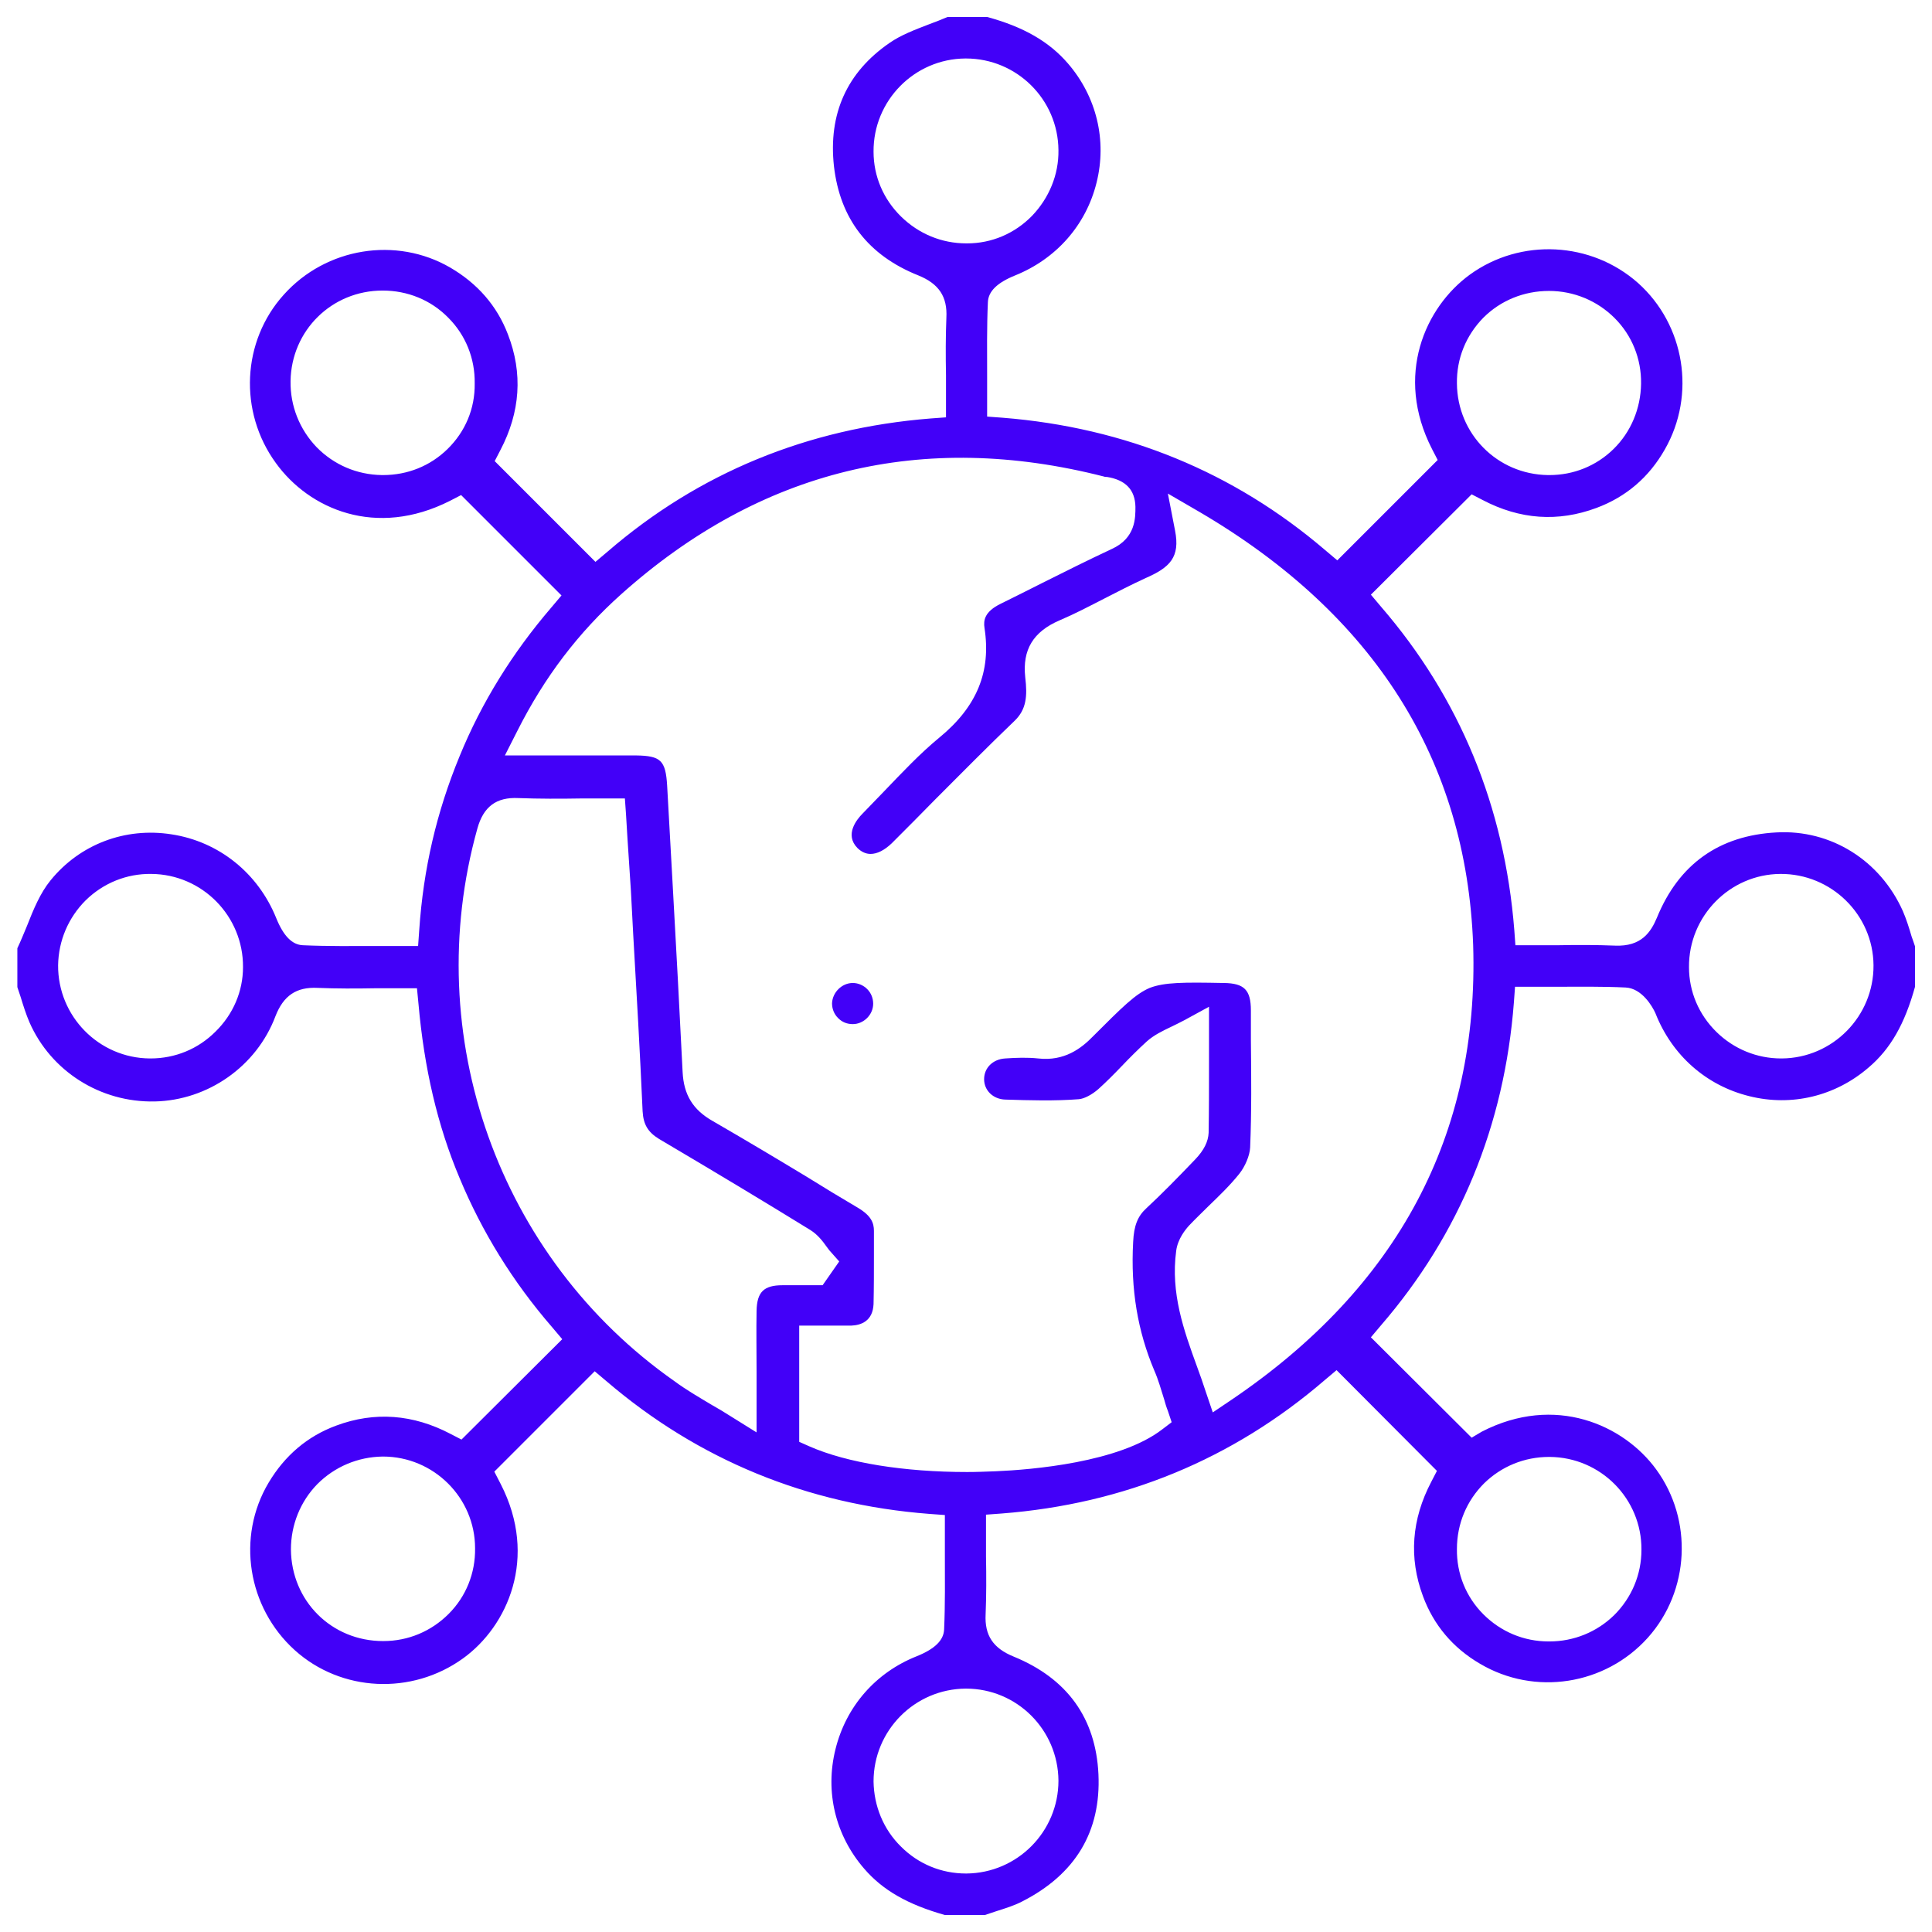 <?xml version="1.0" encoding="utf-8"?>
<!-- Generator: Adobe Illustrator 22.1.0, SVG Export Plug-In . SVG Version: 6.00 Build 0)  -->
<svg version="1.1" id="Layer_1" xmlns="http://www.w3.org/2000/svg" xmlns:xlink="http://www.w3.org/1999/xlink" x="0px" y="0px"
	 viewBox="0 0 512 512" style="enable-background:new 0 0 512 512;" xml:space="preserve">
<style type="text/css">
	.st0{fill:#4200F8;}
</style>
<path class="st0" d="M504.3,241.5c-6-13.5-19.1-21.7-33.5-20.9c-15.2,0.8-25.9,8.4-31.7,22.6c-1.6,3.8-4.1,7.7-11.1,7.4
	c-5-0.2-10-0.2-15.3-0.1c-2.3,0-4.6,0-6.9,0h-4.2l-0.3-4.1c-2.6-32.6-14.4-61.4-35.3-85.6l-2.7-3.2l26.7-26.6l2.9,1.5
	c9.9,5.2,20,5.9,30.2,2.1c7.8-2.9,13.9-8.1,18.1-15.5c8.3-14.5,5.3-33-7.1-44.1c-12.4-11-31.1-12-44.6-2.2
	c-11.8,8.6-20,26.7-10,46.2l1.5,2.9l-26.6,26.6l-3.2-2.7c-24.2-20.7-52.9-32.5-85.5-35.1l-4.1-0.3v-4.2c0-2.1,0-4.2,0-6.2
	c0-6.5-0.1-13.3,0.2-19.9c0.1-2.9,2.5-5.2,7.2-7.1c10.9-4.4,18.8-13.3,21.6-24.6c2.8-11.2,0-22.8-7.6-31.6
	c-5-5.8-11.8-9.7-21.4-12.3h-10.5c-1.6,0.7-3.2,1.3-4.8,1.9c-3.9,1.5-7.6,2.9-10.6,5c-11.3,7.8-16.2,18.8-14.7,32.6
	c1.6,14,9.1,23.7,22.4,29c5.4,2.2,7.7,5.6,7.4,11.2c-0.2,5-0.2,10-0.1,15.3c0,2.3,0,4.6,0,6.9v4.2l-4.1,0.3
	c-32.6,2.6-61.4,14.4-85.6,35.3l-3.2,2.7l-26.7-26.7l1.5-2.9c5.3-10.1,6-20.4,2-30.7c-2.9-7.6-8.1-13.5-15.3-17.7
	c-14.3-8.3-32.9-5.3-44.1,7.2c-11.1,12.3-12,31-2.1,44.6c8.8,12.2,26.5,20,46.2,10l2.9-1.5l26.6,26.6l-2.7,3.2
	c-10.3,12-18.5,25.2-24.3,39.4c-6.1,14.8-9.6,29.8-10.7,46.1l-0.3,4.2h-4.2c-2.1,0-4.2,0-6.3,0c-6.9,0-13.3,0.1-20-0.2
	c-2.9-0.1-5.2-2.5-7.1-7.2c-4.8-11.9-15.2-20.3-27.8-22.2c-12.2-1.9-24.2,2.6-32,12.2c-2.7,3.3-4.5,7.6-6.3,12.2
	c-0.8,1.9-1.6,3.9-2.5,5.8v10.3c0.3,0.9,0.6,1.8,0.9,2.7c0.7,2.3,1.4,4.5,2.3,6.6c5.7,13,18.8,21.3,33.2,21c14.1-0.3,27-9.3,32-22.6
	c2.1-5.4,5.5-7.8,11.2-7.5c5,0.2,10,0.2,15.3,0.1c2.3,0,4.5,0,6.9,0h4.1l0.4,4.1c1.5,17,5,32.2,10.9,46.2
	c5.9,14.2,14.1,27.5,24.5,39.5l2.7,3.2l-26.7,26.6l-2.9-1.5c-9.9-5.2-20.1-6-30.3-2.2c-7.6,2.8-13.6,7.9-17.9,15.1
	c-8.6,14.4-5.6,33.1,6.9,44.4c12.3,11.1,31,12,44.6,2.2c11.8-8.5,20-26.7,10-46.2L131,390l26.6-26.6l3.2,2.7
	c24.2,20.7,53,32.6,85.5,35.1l4.1,0.3v4.2c0,2.1,0,4.2,0,6.2c0,6.5,0.1,13.3-0.2,19.9c-0.1,2.9-2.5,5.2-7.2,7.1
	c-10.9,4.3-18.8,13.3-21.6,24.7c-2.8,11.3,0,22.8,7.6,31.6c4.9,5.7,11.5,9.5,21.4,12.3h10.6c1-0.3,2-0.7,3-1
	c2.5-0.8,4.8-1.5,6.9-2.6c14.1-7.2,20.9-18.5,20.2-33.7c-0.7-14.9-8.3-25.4-22.5-31.2c-5.4-2.2-7.7-5.6-7.4-11.2
	c0.2-5,0.2-10,0.1-15.3c0-2.3,0-4.6,0-6.9v-4.2l4.1-0.3c32.5-2.5,61.3-14.4,85.6-35.3l3.2-2.7l26.6,26.7l-1.5,2.9
	c-5.2,9.9-6,20.1-2.2,30.3c2.8,7.6,7.9,13.7,15.1,17.9c14.5,8.6,33.2,5.7,44.5-6.9c11.1-12.4,12-31.2,2.2-44.6
	c-8.6-11.8-26.8-20-46.2-10L390,381l-26.7-26.6l2.7-3.2c20.8-24.1,32.7-52.9,35.2-85.6l0.3-4.1h4.2c2.2,0,4.4,0,6.5,0
	c6.4,0,12.5-0.1,18.6,0.2c4.3,0.2,7.1,5,7.9,6.8c4.4,11.2,13.5,19.2,24.9,22c11.2,2.8,22.8,0,31.6-7.6c5.8-4.9,9.6-11.6,12.3-21.4
	v-10.7c-0.3-0.9-0.6-1.8-0.9-2.6C505.9,245.8,505.2,243.6,504.3,241.5z M393.1,84.2c4.6-4.6,10.8-7.1,17.4-7.1c0,0,0,0,0,0
	c6.6,0,12.8,2.6,17.4,7.2c4.6,4.6,7.1,10.8,7,17.4c-0.1,6.6-2.7,12.8-7.3,17.3c-4.6,4.5-10.6,6.9-17,6.9c-0.1,0-0.3,0-0.4,0
	c-13.4-0.2-24-10.9-24.1-24.3C386,95,388.5,88.9,393.1,84.2z M118.6,119c-4.6,4.5-10.6,6.9-17.1,6.9c-0.1,0-0.2,0-0.3,0
	c-6.6-0.1-12.7-2.7-17.3-7.4c-4.5-4.7-7-10.9-6.9-17.5c0.2-13.4,10.9-24,24.4-24c0,0,0,0,0,0c6.6,0,12.8,2.5,17.4,7.2
	c4.6,4.6,7.1,10.8,7,17.4C125.9,108.3,123.3,114.4,118.6,119z M57.1,273.4c-4.6,4.6-10.7,7.1-17.2,7.1c-0.1,0-0.1,0-0.2,0
	c-13.5-0.1-24.4-11.2-24.3-24.7c0.1-6.5,2.7-12.6,7.3-17.2c4.7-4.6,10.9-7.1,17.4-7c0,0,0,0,0,0c0,0,0,0,0,0h0h0
	c13.5,0.1,24.4,11.2,24.3,24.7C64.4,262.7,61.8,268.8,57.1,273.4z M118.9,427.7c-4.6,4.6-10.7,7.2-17.3,7.2c0,0-0.1,0-0.1,0
	c-13.6,0-24.3-10.6-24.4-24.3c0-6.5,2.5-12.7,7-17.3c4.6-4.6,10.7-7.2,17.3-7.3c0,0,0.1,0,0.1,0c13.4,0,24.4,10.9,24.4,24.3
	C126,416.9,123.5,423.1,118.9,427.7z M393.3,393.1c4.6-4.5,10.7-7,17.2-7c0.1,0,0.1,0,0.2,0c13.5,0.1,24.4,11.1,24.3,24.6
	c0,6.6-2.6,12.7-7.2,17.3c-4.6,4.5-10.7,7-17.2,7c-0.1,0-0.1,0-0.2,0c-6.6,0-12.7-2.6-17.3-7.2c-4.6-4.6-7.1-10.8-7-17.3
	C386.1,403.8,388.7,397.7,393.3,393.1z M238.8,57.4c-4.7-4.6-7.3-10.7-7.3-17.2c-0.1-13.5,10.8-24.6,24.3-24.7c0.1,0,0.1,0,0.2,0
	c13.4,0,24.4,10.8,24.5,24.3c0.1,6.5-2.5,12.7-7,17.4c-4.6,4.7-10.7,7.3-17.2,7.3c-0.1,0-0.1,0-0.2,0
	C249.6,64.5,243.5,62,238.8,57.4z M200.5,347.4c-0.1,5.2,0,10.5,0,16.1c0,2.6,0,5.2,0,8v8.1l-6.9-4.3c-1.7-1.1-3.4-2.1-5-3
	c-3.5-2.1-6.8-4-9.9-6.3c-46.6-32.7-67.5-91.6-52.2-146.4c1.6-5.8,5-8.4,10.9-8.1c5.5,0.2,11,0.2,16.7,0.1c2.4,0,4.8,0,7.3,0h4.2
	l0.3,4.2c0.1,2.2,0.3,4.4,0.4,6.6c0.3,4.7,0.6,9.2,0.9,13.7l0.6,11.4c0.9,15.4,1.8,31.3,2.5,47c0.2,3.5,1.4,5.5,4.3,7.3
	c15.4,9.1,28.2,16.8,40.2,24.2c1.9,1.2,3.2,2.9,4.2,4.3c0.4,0.5,0.7,1,1.1,1.4l2.3,2.6l-4.4,6.3h-2.4c-0.9,0-1.7,0-2.6,0
	c-1.9,0-3.8,0-5.6,0C202.4,340.6,200.6,342.4,200.5,347.4z M280.5,471.9c0,13.5-10.9,24.5-24.4,24.6c0,0-0.1,0-0.1,0
	c-6.5,0-12.6-2.5-17.2-7.1c-4.7-4.6-7.2-10.8-7.3-17.3c0-13.5,10.9-24.5,24.4-24.6c0,0,0.1,0,0.1,0
	C269.5,447.5,280.4,458.4,280.5,471.9z M326.3,371l-4.9,3.3l-1.9-5.6c-0.7-2.2-1.5-4.4-2.3-6.6c-3.5-9.6-7-19.4-5.5-30.6
	c0.4-3.2,2.5-5.7,3.4-6.7c1.7-1.8,3.5-3.5,5.2-5.2c2.9-2.8,5.7-5.5,8.1-8.5c1.6-2,2.8-4.9,2.9-7c0.4-9.4,0.3-19.1,0.2-28.5
	c0-2.6,0-5.2,0-7.8c0-5.5-1.8-7.2-7.1-7.3l-0.3,0c-10.3-0.2-15.5-0.2-19.4,1.3c-3.8,1.6-7.3,5.1-15,12.8c-3.1,3.2-7.6,6.7-14.6,5.9
	c-2.8-0.3-5.8-0.2-8.7,0c-3.3,0.2-5.6,2.5-5.6,5.5c0,3,2.4,5.3,5.6,5.4c6.4,0.2,13.1,0.4,19.5-0.1c1.4-0.1,3.5-1.2,5.2-2.7
	c2.1-1.9,4.1-3.9,6.2-6.1c2.1-2.2,4.3-4.4,6.6-6.5c1.9-1.7,4.2-2.8,6.5-3.9c1.1-0.5,2.2-1.1,3.4-1.7l6.6-3.6v7.5c0,2.6,0,5,0,7.4
	c0,6.7,0,12.5-0.1,18.5c-0.1,2.3-1.2,4.6-3.6,7.1c-4.7,4.9-8.7,9-12.9,12.9c-2.3,2.1-3.3,4.6-3.5,8.9c-0.7,12.6,1.2,23.7,5.6,34.1
	c1.1,2.5,1.8,5.1,2.6,7.6c0.3,1.1,0.6,2.1,1,3.1l1,3l-2.5,1.9c-11.4,8.8-34.7,10.7-44.1,11.1c-2.6,0.1-5.1,0.2-7.6,0.2
	c-16.6,0-31.8-2.4-41.8-6.8l-2.7-1.2v-30.8h4.5c1.1,0,2.1,0,3.1,0c2.2,0,4.2,0,6.2,0c2.6-0.1,5.7-1.2,5.9-5.7
	c0.1-4.4,0.1-8.8,0.1-13.2c0-2.1,0-4.1,0-6.2c0-2.1-0.7-4-4.2-6.1c-4.6-2.7-9.2-5.5-13.7-8.3c-8.1-4.9-16.5-9.9-24.8-14.7
	c-5.3-3-7.7-7-8-13c-0.8-16.3-1.7-32.9-2.6-49c-0.5-9-1-17.9-1.5-26.9c-0.4-6.7-1.7-7.9-8.2-8c-6.2,0-12.3,0-18.7,0l-16.1,0l3.3-6.5
	c7.2-14.3,16.2-26.1,27.5-36.2c36.9-33,79.9-43.5,128-31.2c0.2,0.1,0.5,0.1,0.8,0.1c4.9,0.8,7.4,3.4,7.5,7.9c0,2.9,0.1,8.3-6.3,11.2
	c-6.2,2.9-12.4,6-18.4,9c-3.6,1.8-7.3,3.7-11,5.5c-4.3,2.1-4.6,4.4-4.3,6.4c1.8,11.6-2,20.9-12,29.1c-5.1,4.2-9.7,9.1-14.6,14.2
	c-1.8,1.9-3.8,3.9-5.7,5.9c-1.6,1.6-4.8,5.6-1.4,9.1c1,1,2.2,1.6,3.5,1.6c0,0,0,0,0,0c1.8,0,3.7-1,5.6-2.8
	c3.9-3.9,7.8-7.8,11.7-11.8c6.8-6.8,13.8-13.9,20.9-20.7c3.1-3,3.4-6.5,2.8-11.5c-0.8-7.3,2.1-12.1,9.1-15.1c4-1.7,7.8-3.7,11.9-5.8
	c3.5-1.8,7.2-3.7,10.9-5.4c6.4-2.8,9.2-5.5,7.8-12.6l-1.9-9.8l8.6,5c46.1,27.1,70.5,65.6,72.3,114.6
	C392,300.7,370.5,341.1,326.3,371z M472.2,280.5c-0.1,0-0.1,0-0.2,0c-6.4,0-12.5-2.5-17.1-7c-4.7-4.6-7.3-10.7-7.3-17.2
	c-0.1-13.5,10.8-24.6,24.2-24.7c13.5-0.1,24.6,10.8,24.7,24.2C496.6,269.3,485.7,280.4,472.2,280.5z"/>
<path class="st0" d="M226,260.5C226,260.5,226,260.5,226,260.5c-2.9,0-5.4,2.5-5.5,5.4c0,1.4,0.5,2.8,1.6,3.9
	c1.1,1.1,2.4,1.6,3.9,1.6c2.9,0,5.4-2.5,5.4-5.4c0-1.4-0.5-2.8-1.6-3.9C228.8,261.1,227.4,260.5,226,260.5z"/>
</svg>
